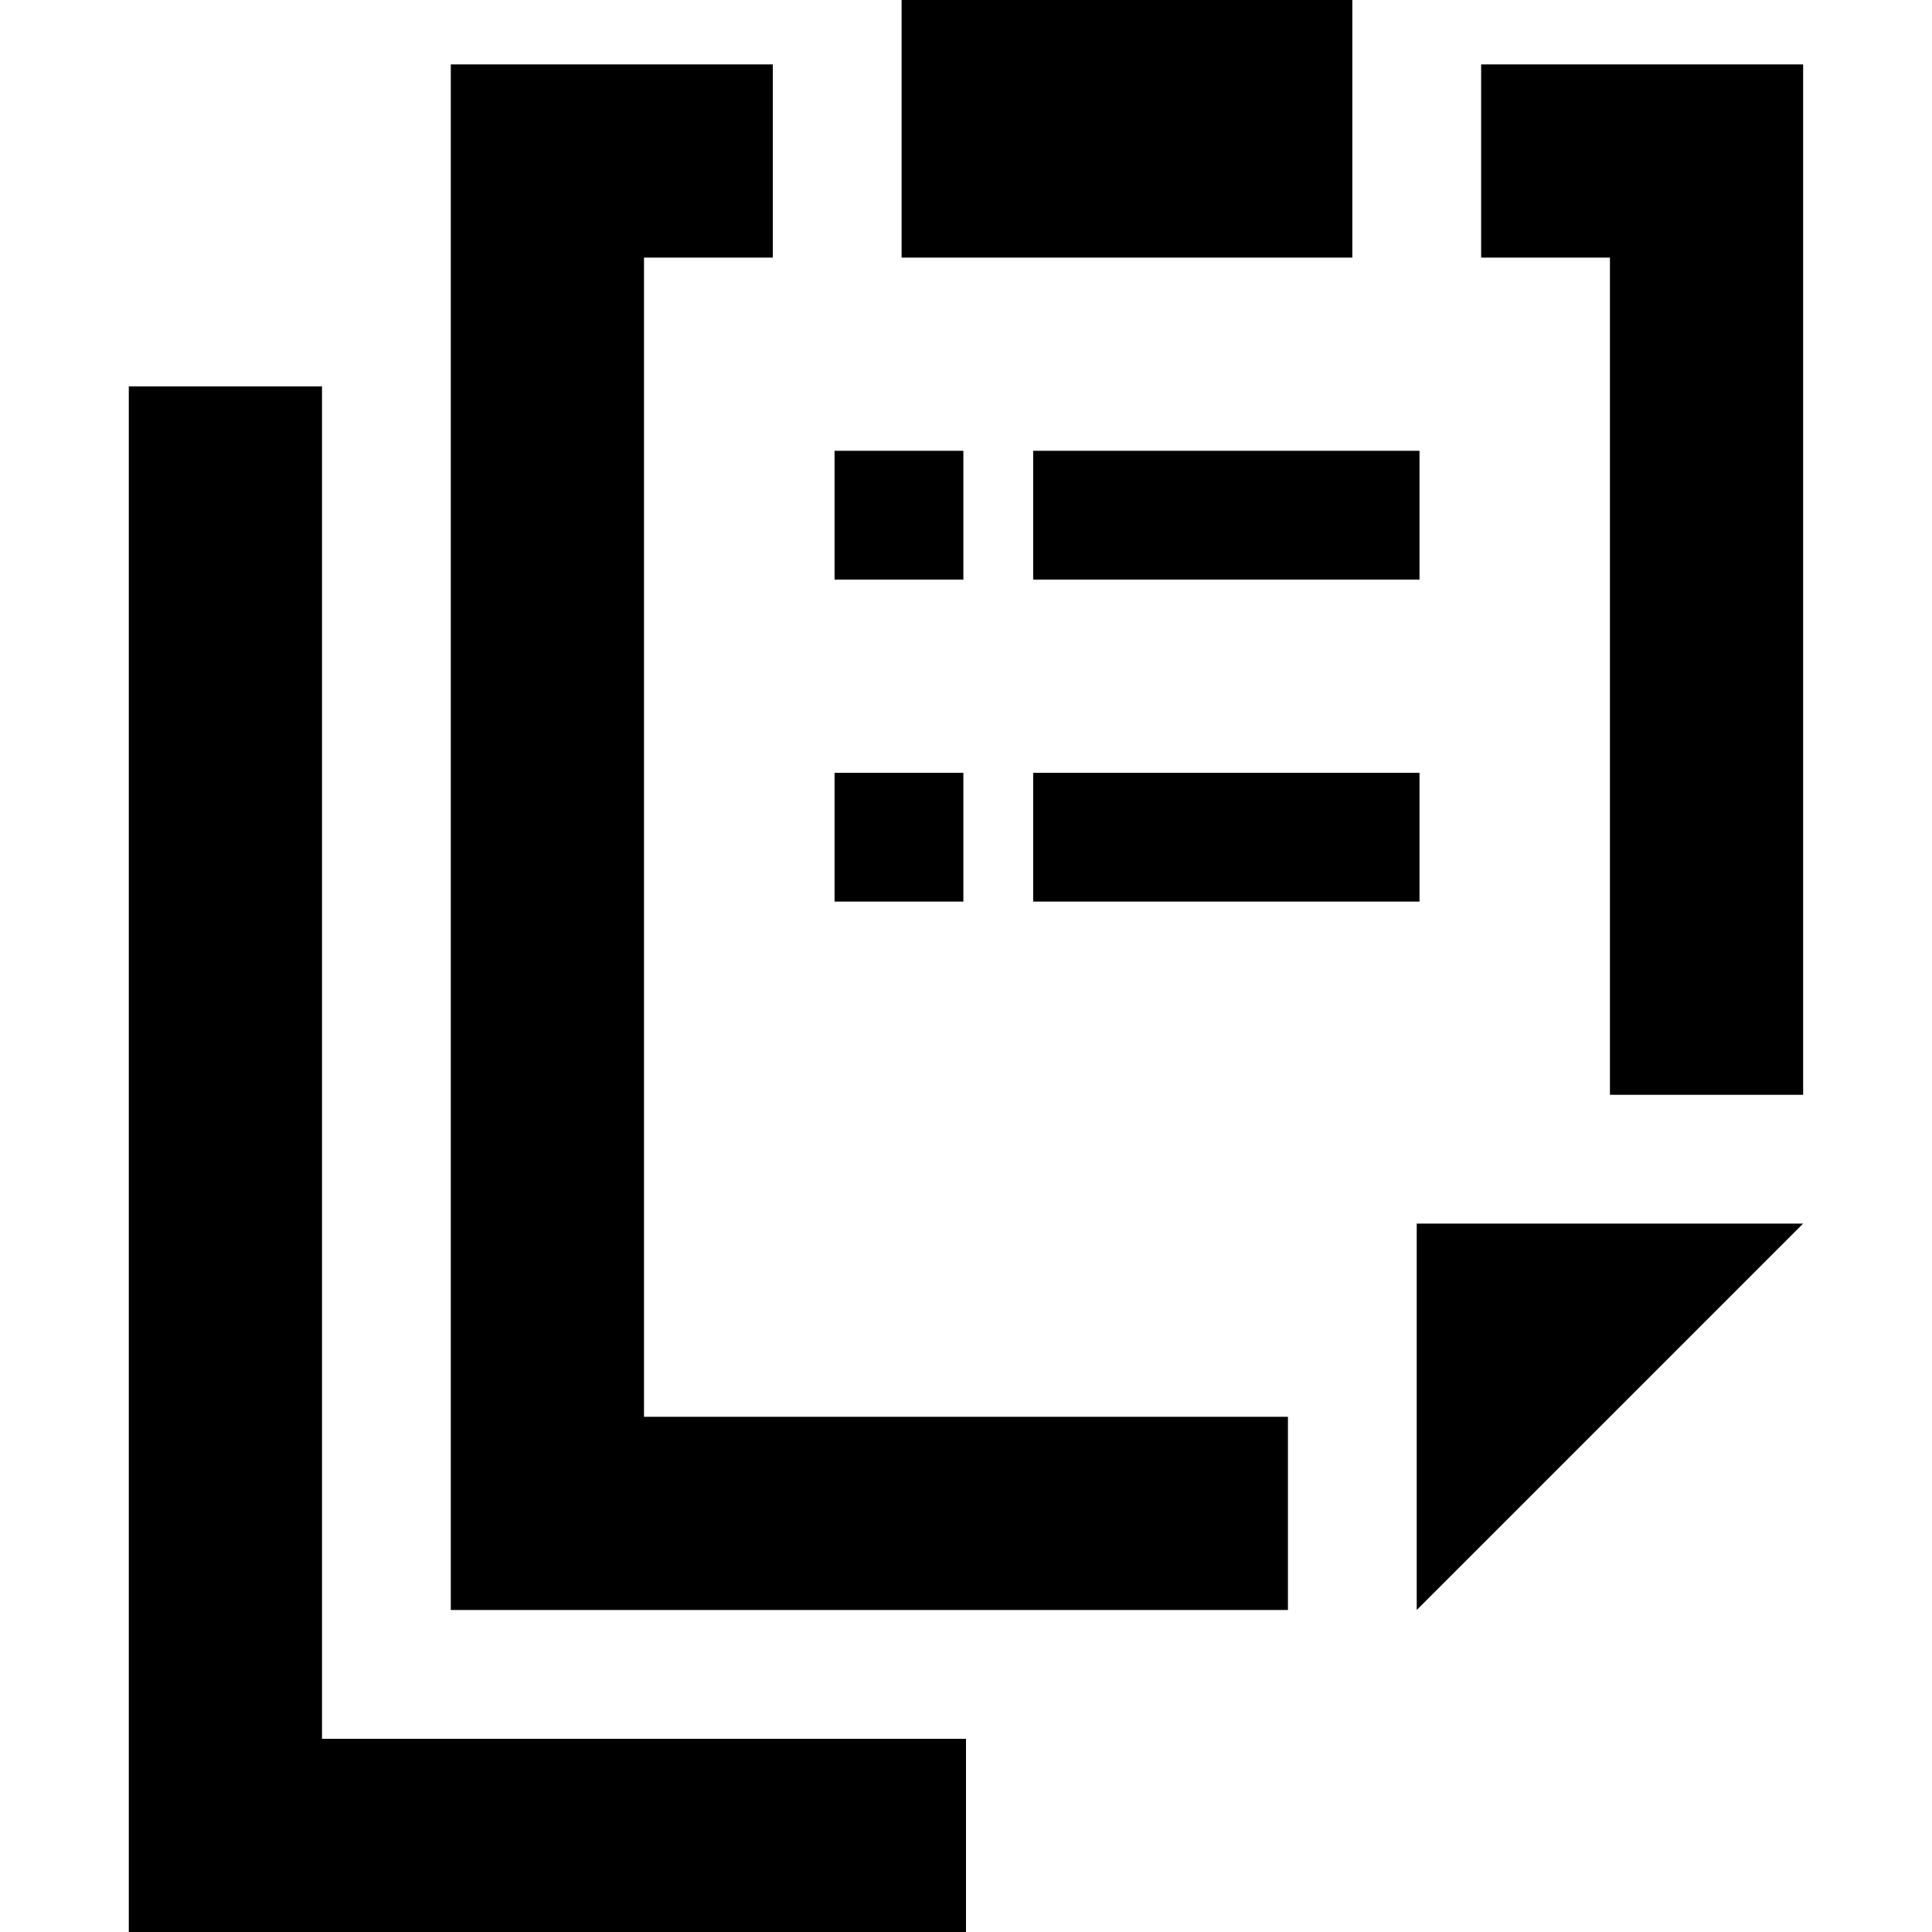 <?xml version="1.0" encoding="UTF-8"?>
<!DOCTYPE svg PUBLIC "-//W3C//DTD SVG 1.1 Tiny//EN" "http://www.w3.org/Graphics/SVG/1.1/DTD/svg11-tiny.dtd">
<svg baseProfile="tiny" height="30px" version="1.1" viewBox="0 0 30 30" width="30px" x="0px" xmlns="http://www.w3.org/2000/svg" xmlns:xlink="http://www.w3.org/1999/xlink" y="0px">
<rect fill="none" height="30" width="29.999"/>
<rect height="4" width="6.999" x="14"/>
<polygon points="24.999,17 27.999,17 27.999,1 22.999,1 22.999,4 24.999,4 "/>
<polygon points="19.999,22 10,22 10,4 12,4 12,1 7,1 7,25 19.999,25 "/>
<polygon points="21.999,25 21.999,19 27.999,19 "/>
<rect height="2" width="5.999" x="16.043" y="12"/>
<rect height="2" width="2" x="12.959" y="12"/>
<rect height="2" width="5.999" x="16.043" y="7"/>
<rect height="2" width="2" x="12.959" y="7"/>
<polygon points="15,27 5,27 5,6 2,6 2,30 15,30 "/>
</svg>
